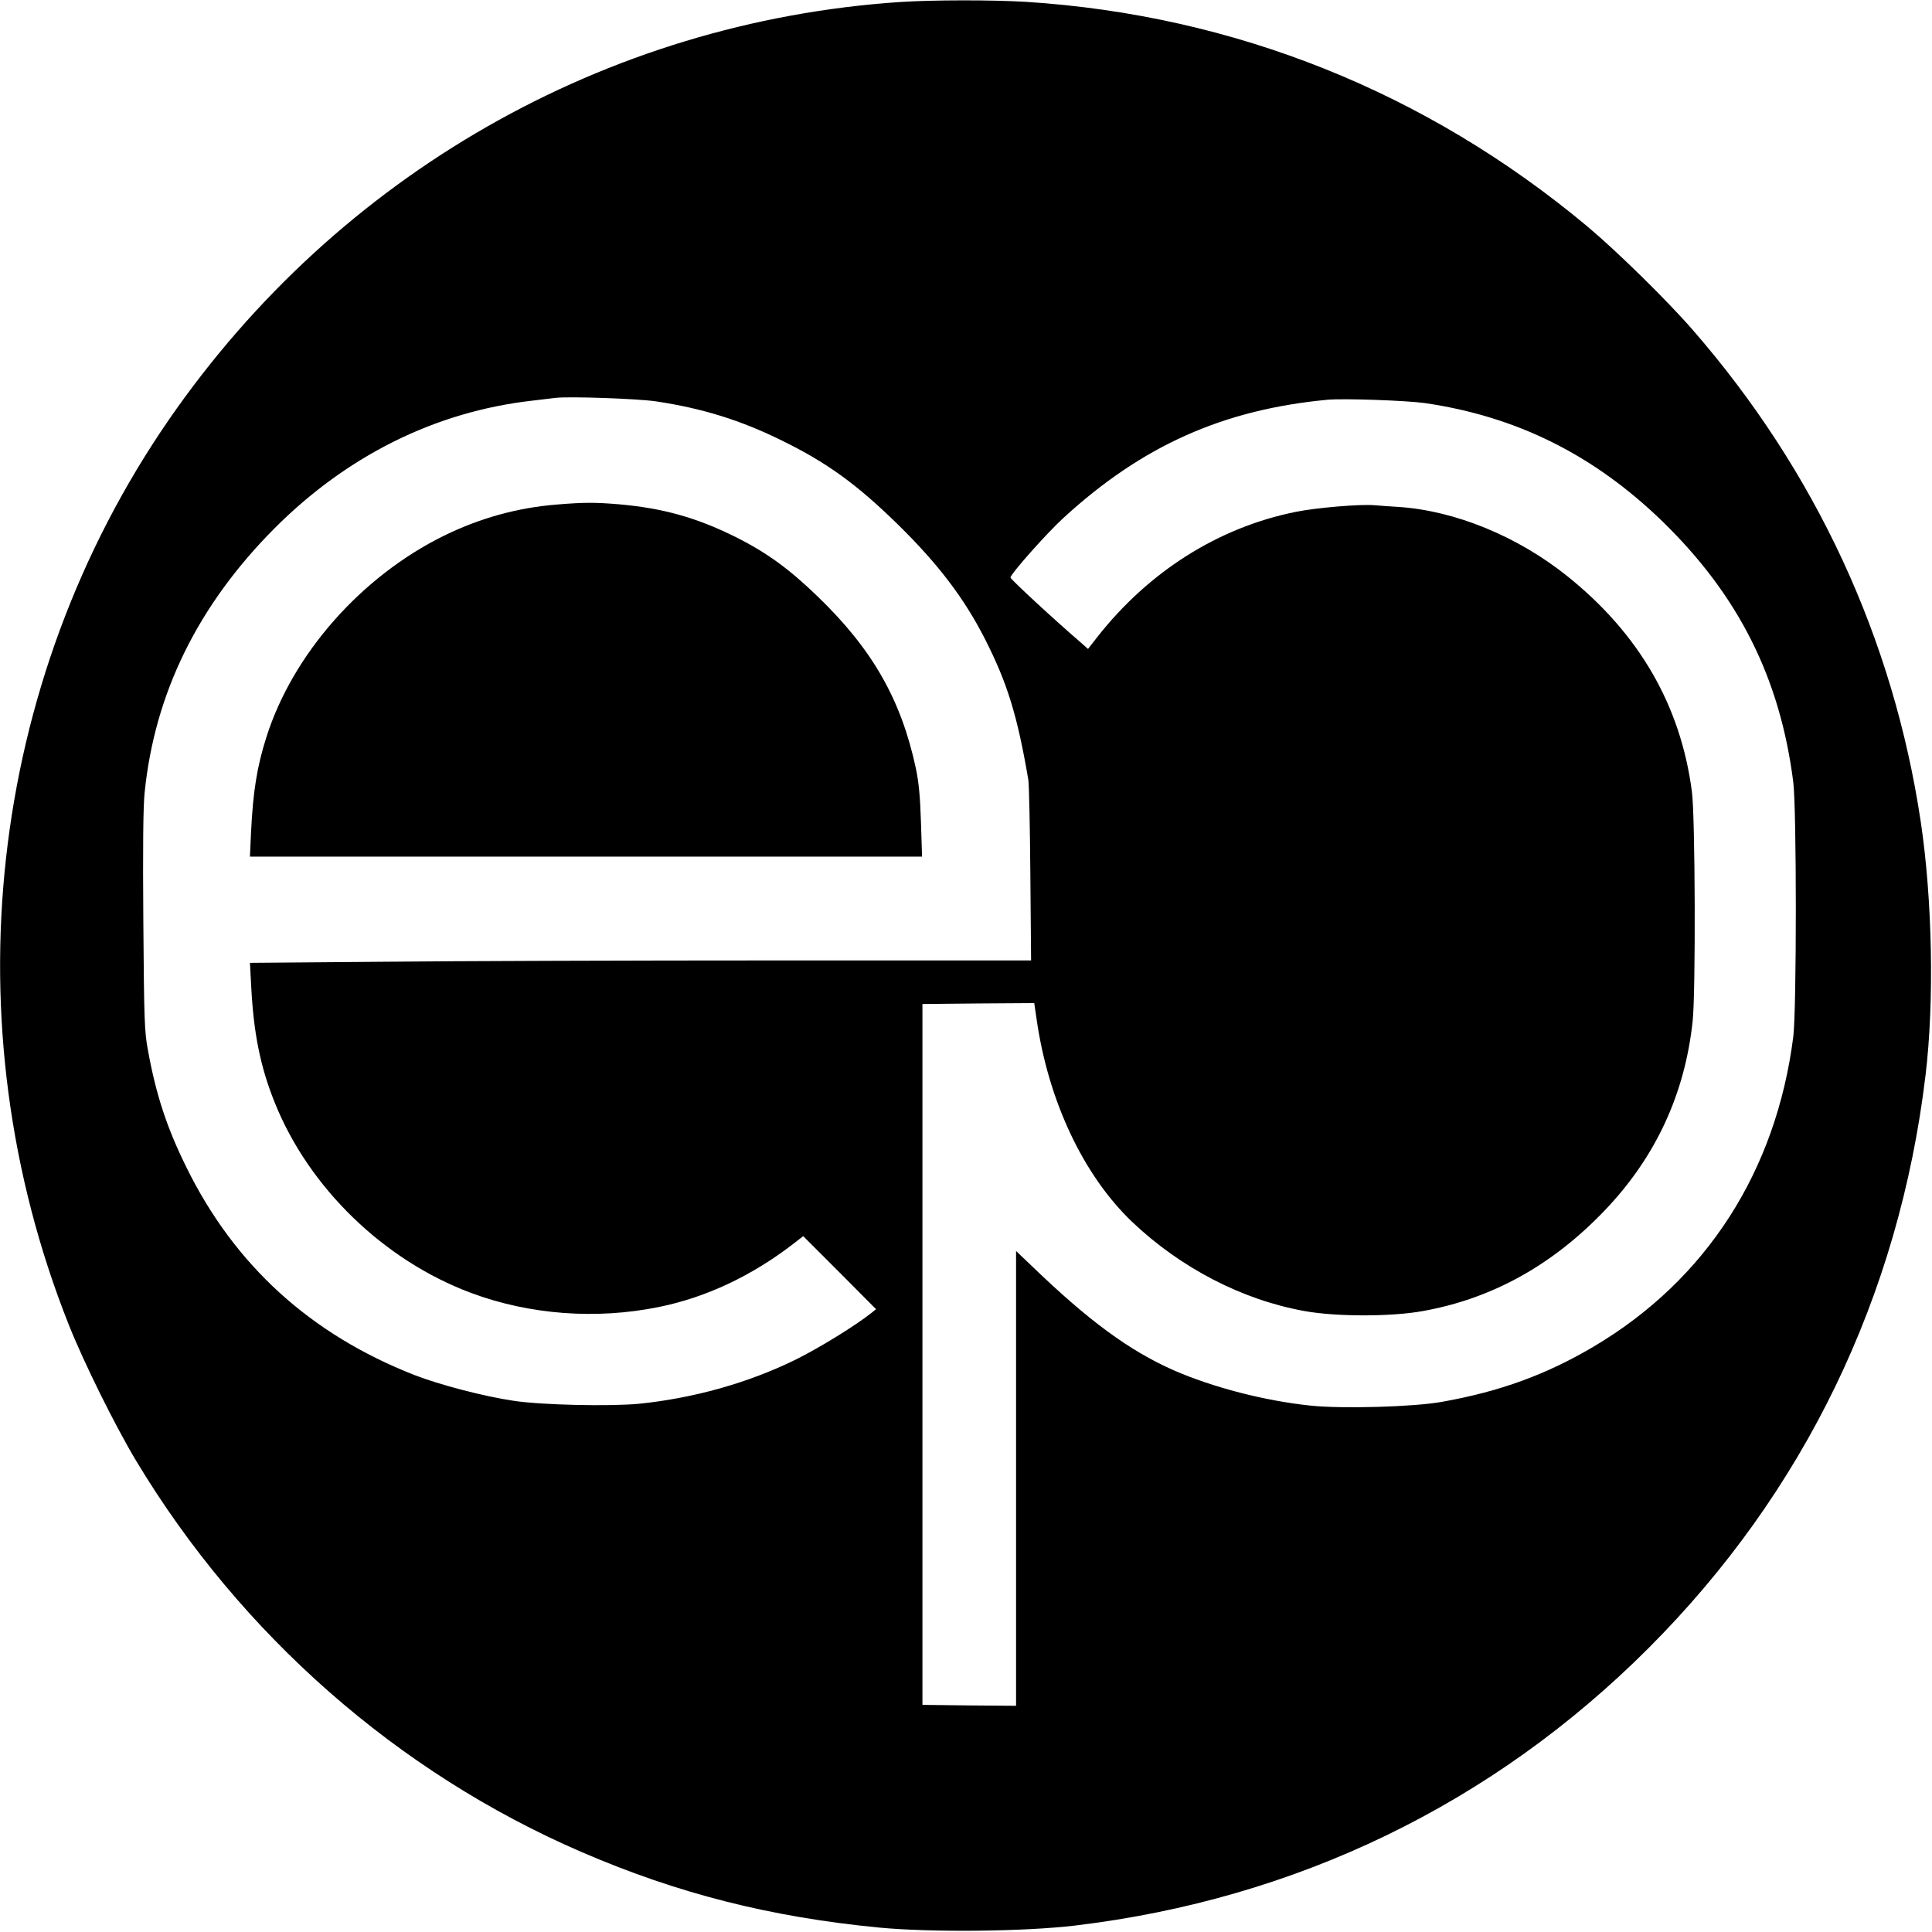 <?xml version="1.0" standalone="no"?>
<!DOCTYPE svg PUBLIC "-//W3C//DTD SVG 20010904//EN"
 "http://www.w3.org/TR/2001/REC-SVG-20010904/DTD/svg10.dtd">
<svg version="1.0" xmlns="http://www.w3.org/2000/svg"
 width="1042pt" height="1042pt" viewBox="0 0 1042 1042"
 preserveAspectRatio="xMidYMid meet">
<g transform="translate(0,1042) scale(0.1,-0.1)"
fill="#000000" stroke="none">
<path d="M4852 10409 c-1586 -107 -3029 -932 -3940 -2251 -980 -1420 -1185
-3263 -541 -4883 80 -202 251 -547 364 -735 564 -937 1410 -1680 2400 -2108
518 -224 1018 -351 1605 -408 282 -27 783 -22 1060 11 1192 143 2250 655 3090
1495 840 840 1352 1898 1495 3090 48 397 37 950 -26 1370 -148 986 -567 1889
-1228 2649 -140 161 -408 424 -570 560 -867 724 -1903 1139 -3026 1211 -183
11 -502 11 -683 -1z m-1312 -2154 c251 -38 453 -101 675 -210 245 -120 405
-236 628 -454 216 -212 358 -398 470 -619 120 -236 174 -411 233 -757 4 -22 9
-250 11 -507 l4 -468 -1378 0 c-758 0 -1706 -3 -2106 -7 l-729 -6 7 -131 c13
-249 49 -429 126 -621 184 -460 588 -852 1059 -1028 316 -118 676 -145 1014
-76 252 51 497 166 720 337 l58 45 197 -197 196 -197 -25 -20 c-88 -70 -286
-192 -415 -255 -252 -123 -544 -205 -838 -235 -158 -15 -527 -7 -677 16 -162
24 -398 86 -535 139 -561 220 -970 592 -1230 1121 -105 213 -163 388 -207 630
-19 100 -21 161 -25 695 -3 392 -1 621 7 695 54 536 288 1011 700 1425 392
393 869 630 1390 689 52 6 109 13 125 15 73 9 447 -4 545 -19z m4145 -9 c495
-72 910 -279 1279 -636 412 -400 637 -847 708 -1410 18 -148 18 -1222 0 -1370
-92 -726 -469 -1312 -1074 -1671 -256 -152 -507 -244 -823 -300 -151 -27 -535
-38 -707 -20 -248 26 -526 98 -739 191 -237 105 -456 265 -761 559 l-88 84 0
-1227 0 -1226 -252 2 -253 3 0 1890 0 1890 301 3 302 2 12 -82 c63 -445 253
-847 516 -1098 261 -248 594 -421 930 -481 170 -31 468 -31 638 0 374 67 700
248 983 545 272 285 430 625 472 1018 17 152 14 1108 -4 1239 -61 465 -285
851 -670 1160 -270 217 -608 355 -913 375 -42 2 -100 7 -127 9 -77 7 -316 -13
-428 -36 -416 -84 -791 -321 -1069 -675 l-50 -64 -37 33 c-150 129 -381 343
-381 352 0 19 195 239 286 322 424 389 860 584 1424 637 87 8 426 -4 525 -18z"/>
<path d="M3005 7699 c-214 -17 -416 -73 -610 -168 -447 -220 -817 -639 -959
-1089 -50 -158 -71 -289 -82 -509 l-6 -133 1812 0 1813 0 -6 188 c-4 134 -12
215 -27 286 -79 371 -234 643 -527 926 -158 153 -278 240 -448 325 -208 103
-388 154 -625 175 -129 11 -190 11 -335 -1z"/>
</g>
</svg>
